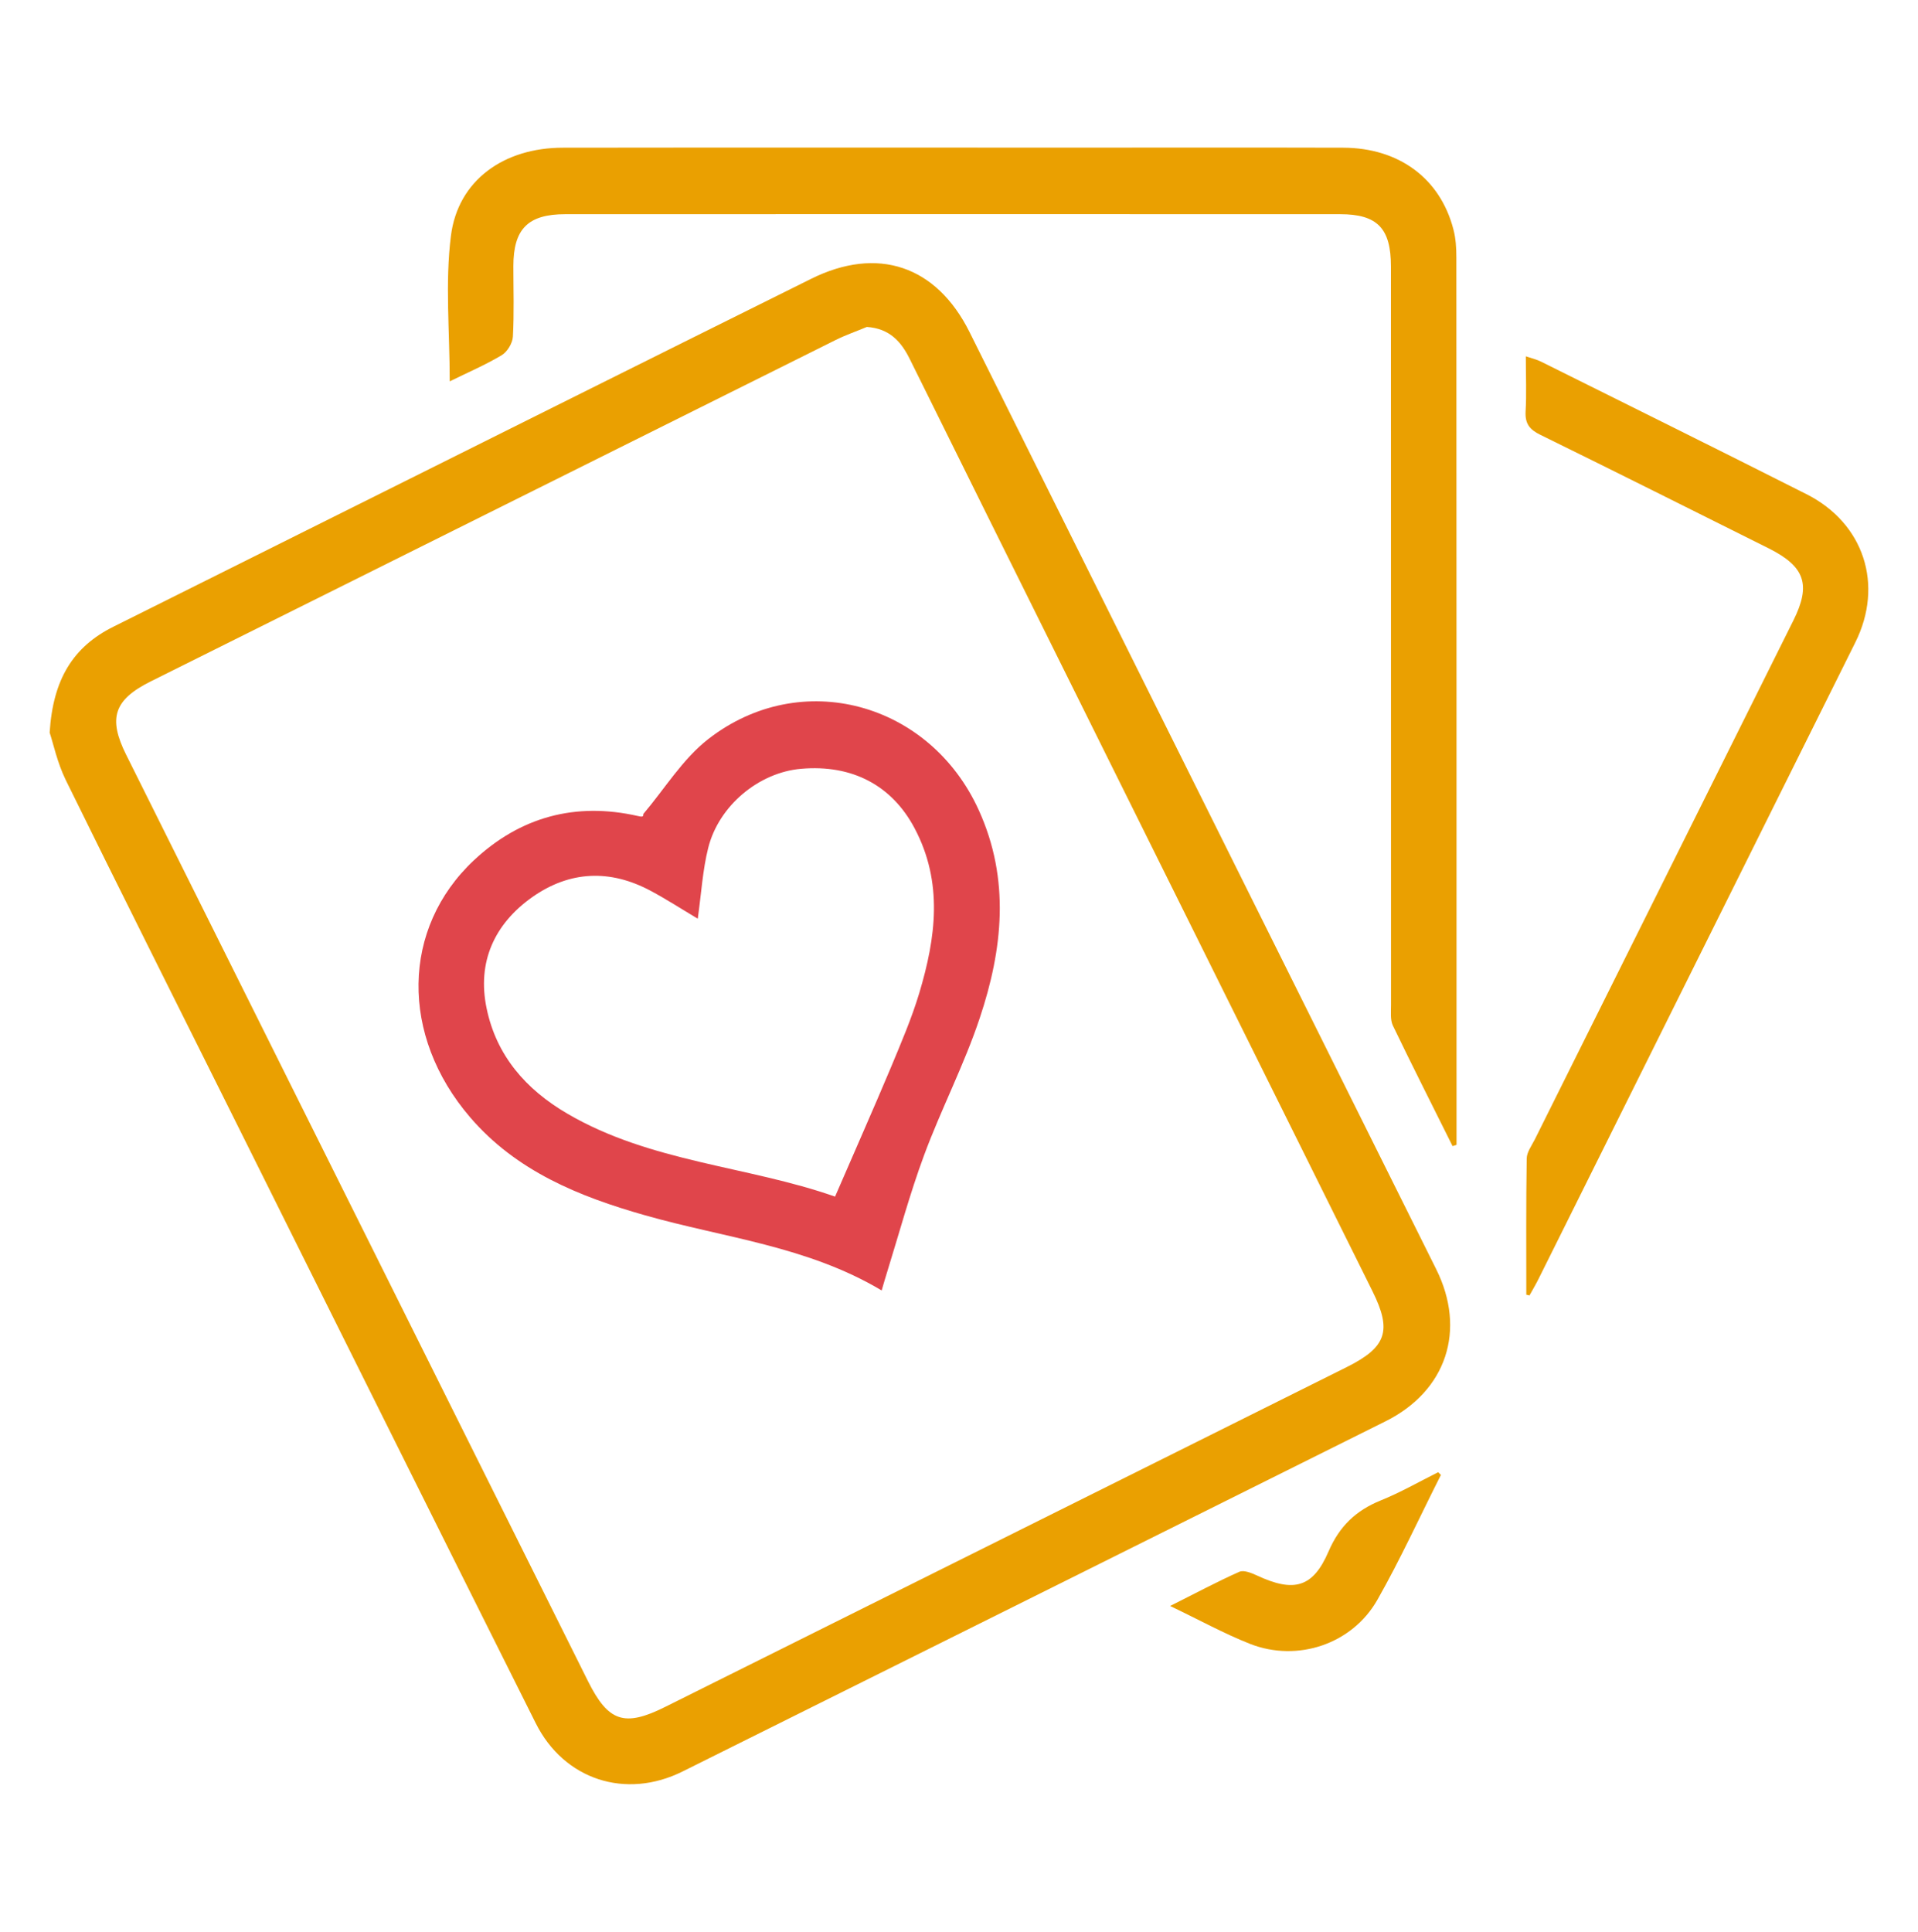 <?xml version="1.0" encoding="utf-8"?>
<!-- Generator: Adobe Illustrator 16.0.0, SVG Export Plug-In . SVG Version: 6.00 Build 0)  -->
<!DOCTYPE svg PUBLIC "-//W3C//DTD SVG 1.1//EN" "http://www.w3.org/Graphics/SVG/1.1/DTD/svg11.dtd">
<svg version="1.1" id="Layer_2" xmlns="http://www.w3.org/2000/svg" xmlns:xlink="http://www.w3.org/1999/xlink" x="0px" y="0px"
	 width="23.832px" height="24px" viewBox="0 0 23.832 24" enable-background="new 0 0 23.832 24" xml:space="preserve">
<g>
	<path fill-rule="evenodd" clip-rule="evenodd" fill="#EAA001" d="M0.617,9.102c0.041-0.664,0.292-1.066,0.791-1.315
		c1.826-0.91,3.651-1.823,5.477-2.733c1.063-0.531,2.128-1.06,3.192-1.589c0.826-0.411,1.558-0.167,1.971,0.663
		c1.933,3.879,3.864,7.759,5.796,11.638c0.379,0.758,0.129,1.515-0.627,1.892c-2.911,1.452-5.823,2.901-8.735,4.351
		c-0.707,0.352-1.474,0.104-1.826-0.601c-1.28-2.556-2.553-5.115-3.828-7.673c-0.672-1.349-1.348-2.694-2.012-4.046
		C0.711,9.474,0.661,9.233,0.617,9.102z M10.771,4.062c-0.129,0.054-0.262,0.1-0.387,0.162C7.547,5.637,4.71,7.051,1.873,8.466
		C1.417,8.693,1.34,8.921,1.567,9.376c1.913,3.837,3.826,7.675,5.74,11.513c0.252,0.504,0.452,0.571,0.96,0.317
		c2.822-1.407,5.646-2.814,8.469-4.222c0.492-0.246,0.562-0.45,0.318-0.941c-1.276-2.569-2.553-5.139-3.828-7.708
		c-0.642-1.291-1.282-2.582-1.922-3.875C11.196,4.242,11.051,4.081,10.771,4.062z"/>
	<path fill-rule="evenodd" clip-rule="evenodd" fill="#EAA001" d="M18.049,14.24c-0.248-0.499-0.5-0.995-0.742-1.498
		c-0.034-0.072-0.023-0.169-0.023-0.255c-0.001-3.059-0.001-6.117-0.001-9.175c0-0.475-0.167-0.651-0.633-0.651
		c-3.208-0.001-6.417-0.001-9.625,0c-0.466,0-0.646,0.184-0.646,0.646c0,0.292,0.01,0.585-0.006,0.876
		c-0.005,0.081-0.069,0.188-0.139,0.23c-0.201,0.12-0.418,0.213-0.646,0.325c0-0.62-0.059-1.223,0.015-1.809
		c0.087-0.689,0.658-1.094,1.391-1.094c2.142-0.003,4.283-0.001,6.425-0.001c1.09,0,2.182-0.002,3.271,0.001
		c0.693,0.002,1.205,0.382,1.369,1.014c0.03,0.112,0.037,0.233,0.037,0.351c0.002,3.635,0.002,7.271,0.002,10.905
		c0,0.04,0,0.079,0,0.118C18.081,14.229,18.064,14.234,18.049,14.24z"/>
	<path fill-rule="evenodd" clip-rule="evenodd" fill="#EAA001" d="M18.965,16.086c0-0.564-0.004-1.128,0.005-1.692
		c0.001-0.08,0.062-0.16,0.101-0.238c1.07-2.149,2.142-4.299,3.213-6.448c0.221-0.444,0.143-0.669-0.305-0.894
		c-0.945-0.472-1.891-0.946-2.84-1.412c-0.131-0.064-0.19-0.136-0.183-0.286c0.013-0.219,0.003-0.439,0.003-0.689
		c0.082,0.028,0.14,0.041,0.191,0.067c1.1,0.547,2.199,1.092,3.295,1.645c0.716,0.361,0.965,1.127,0.608,1.843
		c-1.31,2.632-2.62,5.264-3.93,7.896c-0.036,0.074-0.079,0.146-0.119,0.218C18.992,16.091,18.979,16.088,18.965,16.086z"/>
	<path fill-rule="evenodd" clip-rule="evenodd" fill="#EAA001" d="M17.904,18.325c-0.262,0.518-0.503,1.047-0.789,1.551
		c-0.313,0.551-0.992,0.778-1.58,0.549c-0.325-0.128-0.634-0.299-0.996-0.472c0.314-0.157,0.584-0.302,0.861-0.425
		c0.056-0.024,0.15,0.015,0.218,0.046c0.458,0.214,0.696,0.153,0.89-0.299c0.135-0.312,0.338-0.507,0.645-0.632
		c0.246-0.099,0.479-0.233,0.717-0.352C17.881,18.303,17.893,18.314,17.904,18.325z"/>
	<path fill-rule="evenodd" clip-rule="evenodd" fill="#E0454B" d="M10.955,16.033c-0.925-0.552-1.959-0.654-2.94-0.934
		c-0.818-0.232-1.599-0.548-2.174-1.218c-0.87-1.014-0.855-2.348,0.049-3.194c0.575-0.538,1.261-0.724,2.035-0.549
		C7.962,10.146,8,10.156,7.992,10.115C8.259,9.801,8.481,9.431,8.8,9.183c1.153-0.898,2.754-0.457,3.362,0.883
		c0.392,0.862,0.297,1.729,0.012,2.582c-0.193,0.58-0.479,1.13-0.692,1.705c-0.177,0.478-0.31,0.972-0.461,1.458
		C11.002,15.87,10.985,15.931,10.955,16.033z M8.67,11.414c-0.205-0.122-0.389-0.241-0.581-0.344
		c-0.505-0.272-1.007-0.253-1.474,0.075c-0.473,0.334-0.688,0.808-0.569,1.381c0.121,0.588,0.486,1.008,1.003,1.31
		c1.036,0.606,2.24,0.649,3.327,1.031c0.239-0.553,0.472-1.077,0.694-1.605c0.127-0.305,0.258-0.61,0.353-0.926
		c0.205-0.685,0.299-1.37-0.059-2.046c-0.279-0.527-0.77-0.795-1.412-0.738c-0.521,0.045-1.02,0.456-1.152,0.982
		C8.731,10.808,8.715,11.094,8.67,11.414z"/>
</g>
</svg>
